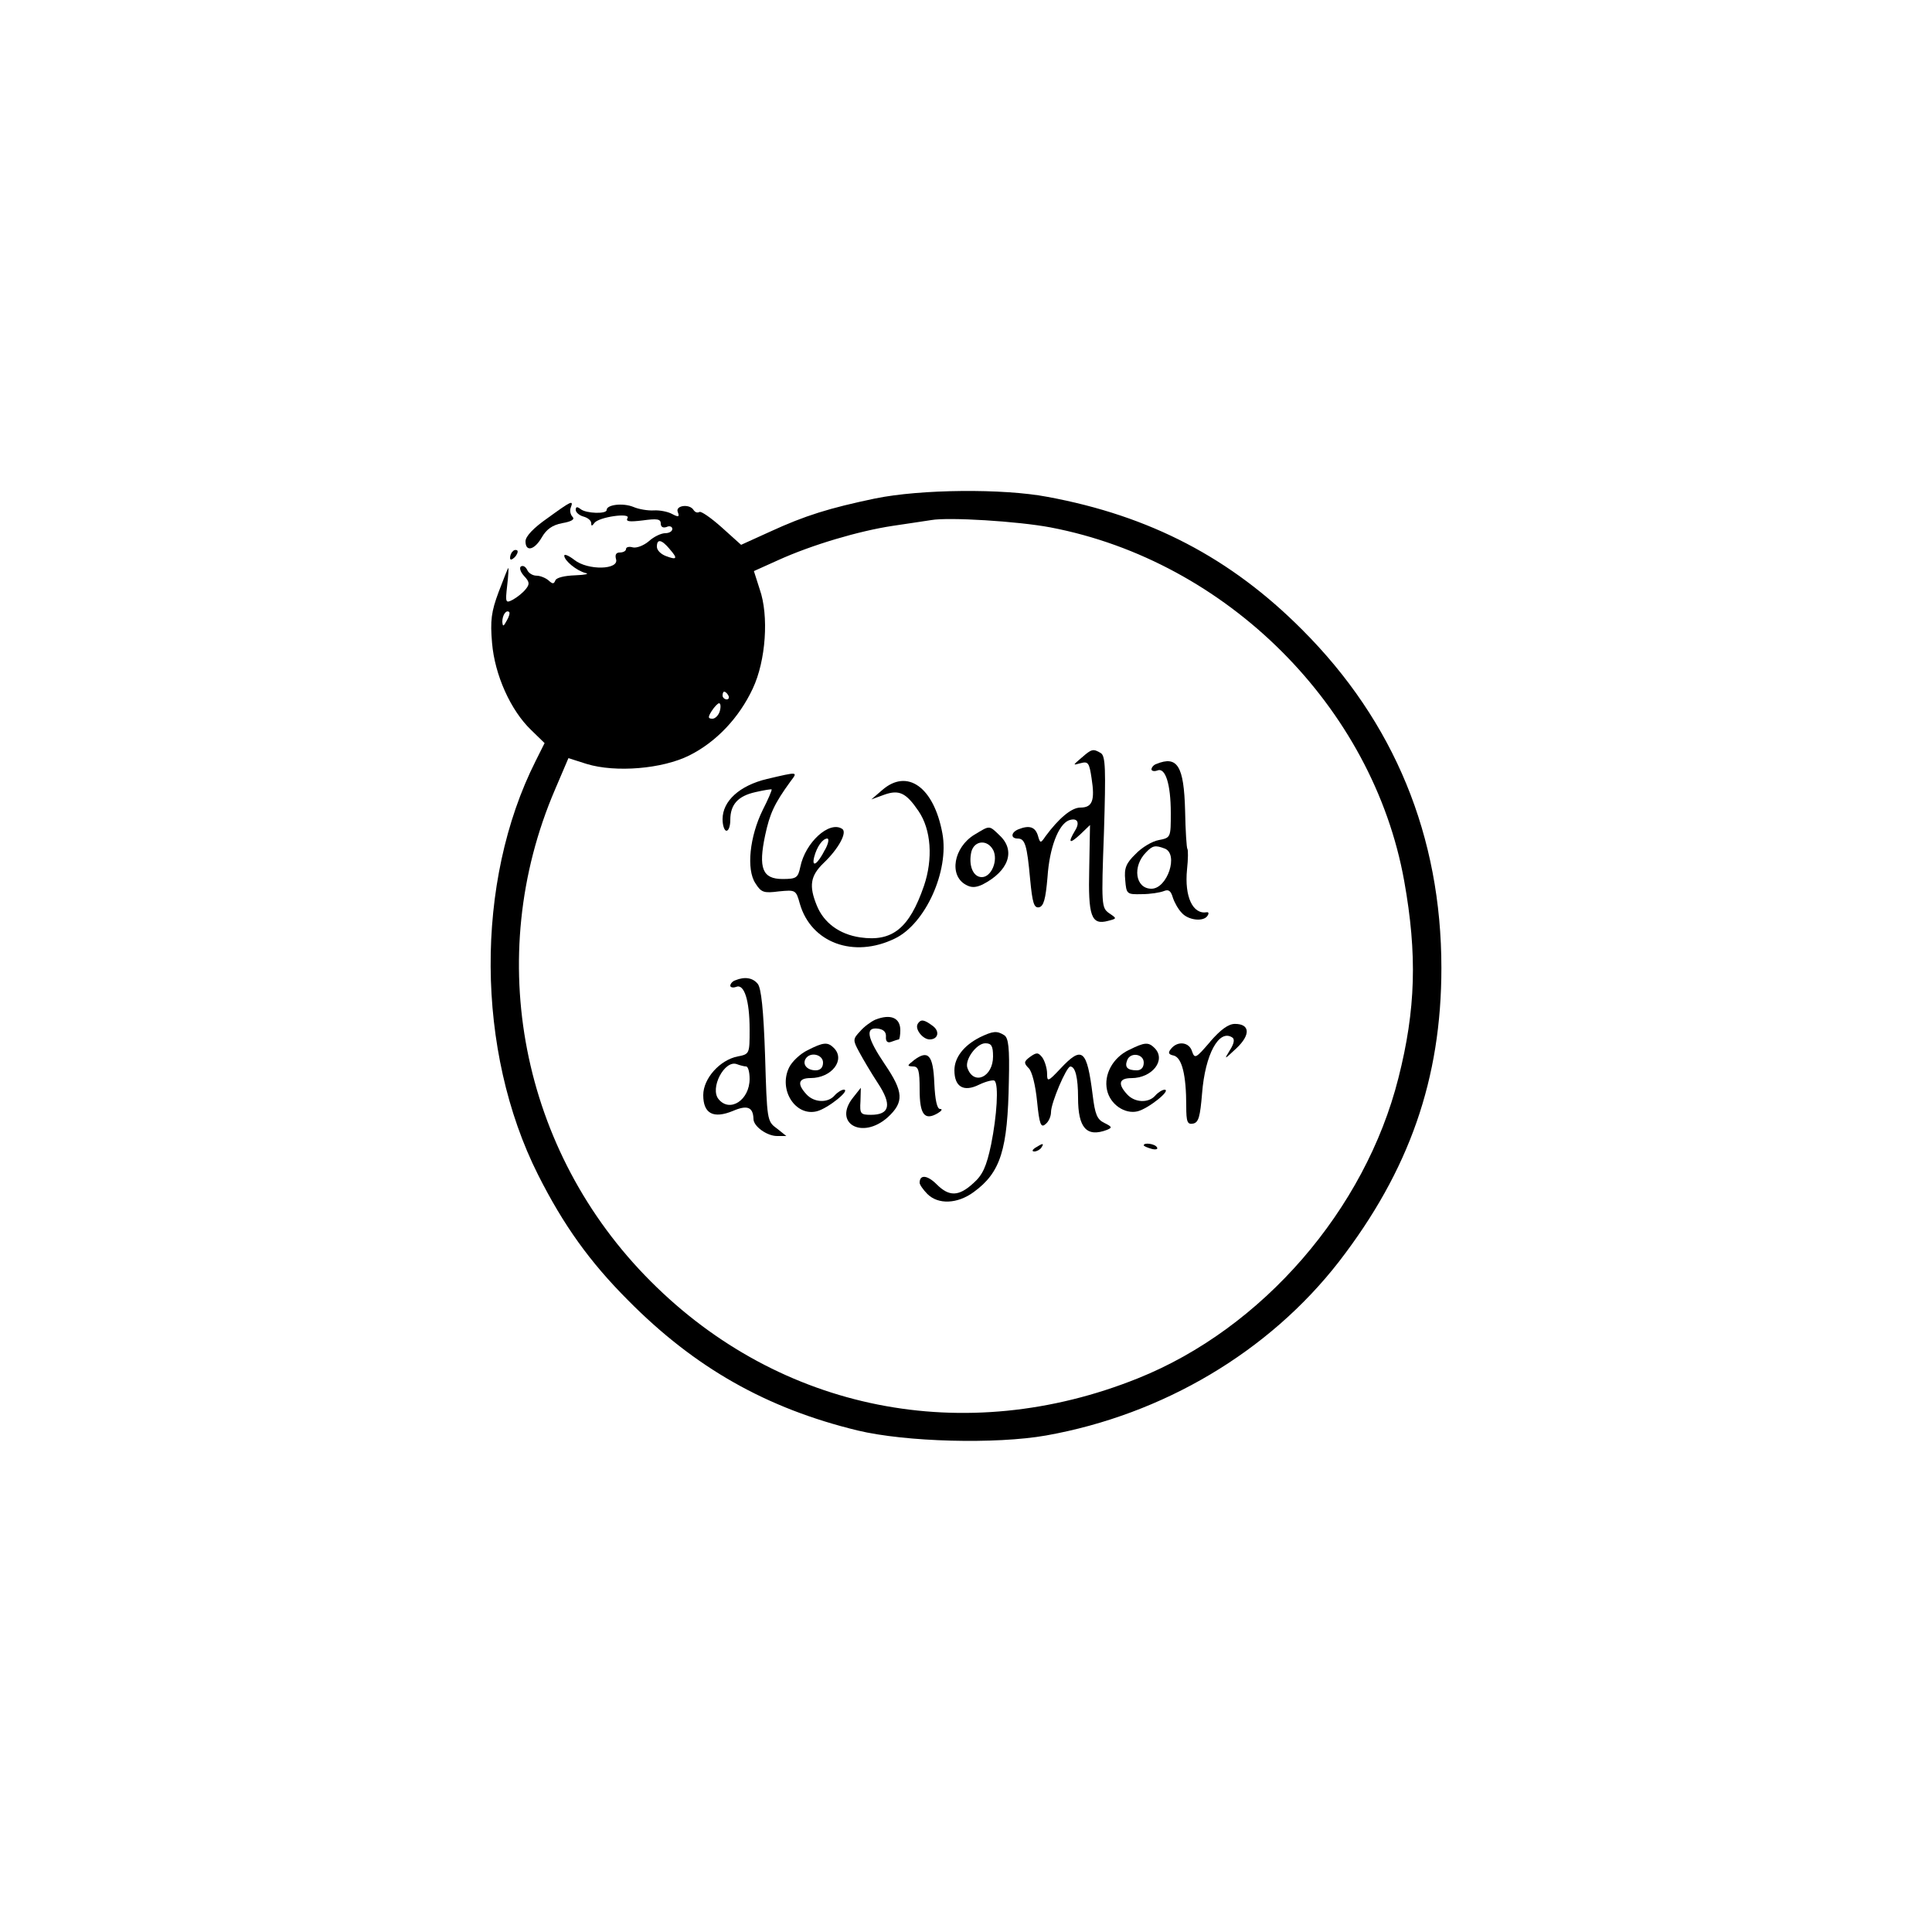 <!-- Generated by IcoMoon.io -->
<svg version="1.1" xmlns="http://www.w3.org/2000/svg" width="32" height="32" viewBox="0 0 32 32">
<path d="M14.496 8.256c-0.762 0.16-1.158 0.282-1.741 0.55l-0.48 0.218-0.32-0.288c-0.179-0.16-0.346-0.275-0.371-0.256-0.032 0.019-0.070 0.006-0.096-0.032-0.064-0.109-0.307-0.077-0.262 0.032 0.032 0.083 0.013 0.090-0.096 0.032-0.070-0.038-0.205-0.064-0.301-0.058s-0.25-0.019-0.339-0.058c-0.173-0.070-0.442-0.038-0.442 0.051 0 0.070-0.339 0.058-0.429-0.013-0.058-0.045-0.083-0.045-0.083 0.013 0 0.038 0.058 0.090 0.128 0.109s0.128 0.064 0.128 0.109c0 0.051 0.013 0.051 0.051 0 0.064-0.102 0.614-0.179 0.55-0.083-0.032 0.058 0.032 0.064 0.25 0.038 0.237-0.032 0.301-0.026 0.301 0.051 0 0.058 0.038 0.077 0.096 0.058 0.051-0.026 0.096-0.006 0.096 0.032s-0.051 0.070-0.115 0.070c-0.070 0-0.192 0.058-0.275 0.134-0.083 0.070-0.198 0.115-0.262 0.102-0.064-0.019-0.115-0.006-0.115 0.026s-0.045 0.058-0.102 0.058c-0.064 0-0.083 0.038-0.064 0.109 0.058 0.179-0.467 0.192-0.691 0.013-0.090-0.070-0.166-0.102-0.166-0.070 0 0.083 0.205 0.25 0.352 0.288 0.070 0.013-0.006 0.032-0.173 0.038-0.173 0.006-0.307 0.038-0.326 0.083-0.026 0.064-0.045 0.064-0.115 0-0.045-0.038-0.134-0.077-0.198-0.077s-0.134-0.045-0.154-0.096c-0.026-0.051-0.064-0.077-0.102-0.058-0.032 0.019-0.013 0.090 0.051 0.16 0.090 0.096 0.096 0.134 0.026 0.218-0.045 0.058-0.141 0.134-0.211 0.173-0.122 0.064-0.128 0.051-0.096-0.23 0.019-0.16 0.026-0.294 0.019-0.294s-0.077 0.179-0.16 0.397c-0.122 0.326-0.141 0.474-0.109 0.845 0.045 0.531 0.307 1.114 0.646 1.44l0.224 0.218-0.147 0.294c-1.011 2.003-0.992 4.806 0.038 6.854 0.422 0.838 0.858 1.446 1.491 2.080 1.107 1.12 2.298 1.792 3.802 2.157 0.8 0.192 2.291 0.23 3.123 0.083 1.939-0.346 3.693-1.389 4.851-2.88 1.165-1.51 1.696-3.027 1.696-4.864 0-2.182-0.781-4.077-2.304-5.6-1.184-1.19-2.522-1.888-4.218-2.202-0.736-0.141-2.106-0.128-2.854 0.026zM17.402 8.736c2.918 0.557 5.338 2.97 5.856 5.856 0.218 1.216 0.192 2.131-0.096 3.264-0.55 2.182-2.253 4.147-4.314 4.973-2.867 1.152-5.926 0.544-8.070-1.606-2.15-2.15-2.778-5.363-1.587-8.141l0.224-0.525 0.301 0.096c0.48 0.147 1.254 0.083 1.702-0.141s0.826-0.627 1.050-1.107c0.218-0.461 0.269-1.21 0.115-1.645l-0.096-0.301 0.397-0.179c0.563-0.256 1.344-0.486 1.901-0.57 0.262-0.038 0.55-0.083 0.64-0.096 0.288-0.051 1.434 0.019 1.978 0.122zM11.091 9.094c0.141 0.16 0.122 0.186-0.064 0.115-0.083-0.032-0.147-0.096-0.147-0.154 0-0.134 0.077-0.122 0.211 0.038zM8.39 10.285c-0.051 0.096-0.064 0.096-0.070 0.013 0-0.109 0.064-0.205 0.115-0.16 0.013 0.019-0.006 0.083-0.045 0.147zM12.064 11.52c0.019 0.032 0.006 0.064-0.026 0.064-0.038 0-0.070-0.032-0.070-0.064 0-0.038 0.013-0.064 0.026-0.064 0.019 0 0.051 0.026 0.070 0.064zM11.923 11.776c-0.019 0.070-0.077 0.128-0.122 0.128-0.077 0-0.077-0.026-0.013-0.128 0.045-0.070 0.102-0.128 0.122-0.128 0.026 0 0.032 0.058 0.013 0.128z"></path>
<path d="M17.914 12.55c-0.147 0.128-0.154 0.128-0.013 0.090 0.122-0.032 0.141-0.006 0.179 0.25 0.058 0.371 0.013 0.486-0.186 0.486-0.147 0-0.358 0.179-0.576 0.474-0.083 0.122-0.090 0.122-0.128-0.013-0.045-0.141-0.141-0.173-0.32-0.102-0.128 0.051-0.134 0.154-0.013 0.154s0.154 0.109 0.205 0.672c0.038 0.397 0.064 0.48 0.147 0.467 0.077-0.019 0.109-0.128 0.141-0.499 0.032-0.486 0.179-0.87 0.352-0.941 0.141-0.051 0.192 0.032 0.102 0.173-0.122 0.205-0.090 0.224 0.090 0.058l0.16-0.154-0.013 0.723c-0.019 0.787 0.032 0.941 0.314 0.864 0.147-0.038 0.147-0.038 0.013-0.128-0.122-0.090-0.128-0.128-0.083-1.338 0.032-1.043 0.026-1.261-0.051-1.312-0.128-0.077-0.154-0.070-0.32 0.077z"></path>
<path d="M19.155 12.653c-0.045 0.013-0.083 0.058-0.083 0.090 0 0.026 0.045 0.038 0.096 0.019 0.134-0.058 0.224 0.224 0.224 0.704 0 0.403 0 0.41-0.198 0.448-0.109 0.019-0.282 0.122-0.384 0.23-0.16 0.154-0.192 0.237-0.173 0.429 0.019 0.237 0.026 0.243 0.275 0.237 0.141 0 0.301-0.026 0.365-0.051 0.077-0.032 0.115-0.006 0.147 0.102 0.026 0.083 0.090 0.198 0.147 0.256 0.109 0.128 0.365 0.154 0.429 0.051 0.026-0.038 0.019-0.064-0.013-0.058-0.23 0.038-0.371-0.256-0.326-0.71 0.019-0.173 0.019-0.326 0.006-0.339s-0.032-0.301-0.038-0.634c-0.019-0.742-0.128-0.915-0.474-0.774zM19.29 14.054c0.237 0.090 0.045 0.666-0.218 0.666-0.269 0-0.32-0.371-0.090-0.602 0.109-0.115 0.154-0.122 0.307-0.064z"></path>
<path d="M12.704 12.902c-0.454 0.109-0.736 0.365-0.736 0.666 0 0.109 0.032 0.192 0.064 0.192 0.038 0 0.064-0.083 0.064-0.179 0-0.256 0.128-0.397 0.416-0.461 0.141-0.032 0.256-0.051 0.269-0.045 0.006 0.013-0.058 0.166-0.147 0.339-0.218 0.442-0.275 0.986-0.122 1.216 0.096 0.154 0.141 0.166 0.39 0.134 0.275-0.026 0.282-0.026 0.346 0.205 0.186 0.646 0.89 0.909 1.574 0.576 0.506-0.243 0.902-1.12 0.787-1.741-0.141-0.768-0.582-1.082-0.998-0.717l-0.179 0.154 0.211-0.077c0.25-0.090 0.365-0.032 0.57 0.269 0.211 0.307 0.243 0.794 0.090 1.242-0.243 0.704-0.525 0.928-1.056 0.851-0.346-0.051-0.602-0.243-0.717-0.525-0.134-0.326-0.109-0.493 0.109-0.704 0.25-0.237 0.403-0.518 0.307-0.57-0.211-0.134-0.608 0.224-0.691 0.634-0.038 0.179-0.064 0.198-0.294 0.198-0.333 0-0.403-0.179-0.288-0.723 0.077-0.358 0.147-0.518 0.422-0.896 0.122-0.16 0.128-0.16-0.39-0.038zM13.664 14.074c-0.122 0.243-0.224 0.307-0.179 0.122 0.045-0.173 0.141-0.307 0.218-0.307 0.032 0 0.019 0.083-0.038 0.186z"></path>
<path d="M16.141 13.824c-0.346 0.211-0.429 0.678-0.141 0.832 0.090 0.051 0.166 0.045 0.275-0.006 0.435-0.224 0.55-0.563 0.282-0.813-0.179-0.173-0.16-0.166-0.416-0.013zM16.448 14.074c0.090 0.173-0.026 0.454-0.186 0.454-0.147 0-0.224-0.198-0.173-0.422 0.051-0.186 0.262-0.205 0.358-0.032z"></path>
<path d="M12.179 16.237c-0.045 0.013-0.083 0.058-0.083 0.090 0 0.026 0.045 0.038 0.096 0.019 0.134-0.058 0.224 0.224 0.224 0.704 0 0.403 0 0.41-0.198 0.448-0.294 0.058-0.57 0.365-0.57 0.64 0 0.307 0.166 0.397 0.493 0.262 0.237-0.102 0.333-0.064 0.339 0.134 0 0.122 0.224 0.282 0.39 0.282h0.154l-0.16-0.128c-0.16-0.115-0.16-0.141-0.192-1.203-0.026-0.768-0.064-1.12-0.122-1.19-0.083-0.102-0.218-0.122-0.371-0.058zM12.358 17.664c0.032 0 0.058 0.090 0.058 0.205 0 0.352-0.326 0.563-0.512 0.339-0.154-0.179 0.096-0.659 0.301-0.582 0.051 0.019 0.122 0.038 0.154 0.038z"></path>
<path d="M14.496 16.89c-0.070 0.032-0.186 0.115-0.25 0.192-0.122 0.128-0.122 0.147-0.013 0.346 0.058 0.109 0.198 0.346 0.307 0.512 0.237 0.358 0.198 0.525-0.115 0.525-0.173 0-0.186-0.019-0.173-0.224l0.006-0.224-0.122 0.154c-0.352 0.429 0.141 0.717 0.57 0.333 0.269-0.25 0.262-0.416-0.051-0.877-0.294-0.435-0.333-0.621-0.109-0.589 0.090 0.013 0.134 0.058 0.128 0.134s0.026 0.109 0.090 0.083c0.051-0.019 0.109-0.038 0.122-0.038s0.026-0.070 0.026-0.154c0-0.205-0.16-0.275-0.416-0.173z"></path>
<path d="M15.2 16.96c-0.051 0.083 0.083 0.256 0.198 0.256 0.141 0 0.173-0.134 0.051-0.224-0.147-0.109-0.198-0.115-0.25-0.032z"></path>
<path d="M20.045 17.254c-0.237 0.275-0.256 0.288-0.301 0.16-0.045-0.154-0.237-0.179-0.346-0.045-0.058 0.070-0.045 0.096 0.045 0.115 0.134 0.038 0.205 0.32 0.205 0.838 0 0.262 0.019 0.307 0.115 0.288 0.090-0.019 0.115-0.115 0.147-0.499 0.051-0.653 0.282-1.069 0.499-0.928 0.045 0.026 0.032 0.102-0.038 0.211-0.102 0.166-0.096 0.16 0.109-0.032 0.237-0.224 0.224-0.403-0.026-0.403-0.109 0-0.237 0.096-0.41 0.294z"></path>
<path d="M16.224 17.184c-0.262 0.134-0.416 0.333-0.416 0.544 0 0.275 0.154 0.365 0.41 0.237 0.122-0.058 0.237-0.083 0.256-0.064 0.070 0.070 0.038 0.576-0.058 1.056-0.077 0.365-0.141 0.506-0.294 0.64-0.243 0.224-0.403 0.224-0.608 0.019-0.154-0.154-0.282-0.166-0.282-0.026 0 0.032 0.058 0.115 0.128 0.186 0.179 0.179 0.499 0.166 0.768-0.032 0.448-0.326 0.563-0.704 0.582-1.843 0.013-0.544-0.006-0.71-0.077-0.755-0.122-0.077-0.186-0.070-0.41 0.038zM16.448 17.498c0 0.339-0.314 0.486-0.422 0.198-0.058-0.134 0.147-0.416 0.294-0.416 0.102 0 0.128 0.045 0.128 0.218z"></path>
<path d="M13.376 17.395c-0.122 0.058-0.262 0.192-0.307 0.288-0.179 0.371 0.109 0.813 0.461 0.723 0.179-0.045 0.563-0.352 0.448-0.358-0.038 0-0.109 0.045-0.154 0.096-0.109 0.128-0.339 0.122-0.467-0.019-0.16-0.173-0.134-0.269 0.070-0.269 0.346 0 0.582-0.301 0.384-0.499-0.102-0.102-0.173-0.096-0.435 0.038zM13.632 17.6c0 0.083-0.045 0.128-0.122 0.128-0.141 0-0.224-0.096-0.166-0.192 0.077-0.122 0.288-0.070 0.288 0.064z"></path>
<path d="M18.701 17.389c-0.269 0.128-0.422 0.41-0.365 0.666 0.051 0.237 0.294 0.403 0.506 0.352 0.179-0.045 0.563-0.352 0.448-0.358-0.038 0-0.109 0.045-0.154 0.096-0.109 0.128-0.339 0.122-0.467-0.019-0.16-0.173-0.134-0.269 0.070-0.269 0.346 0 0.582-0.301 0.384-0.499-0.102-0.102-0.166-0.096-0.422 0.032zM18.944 17.6c0 0.083-0.045 0.128-0.115 0.128-0.154 0-0.205-0.051-0.16-0.166 0.051-0.141 0.275-0.109 0.275 0.038z"></path>
<path d="M17.062 17.504c-0.102 0.077-0.109 0.102-0.026 0.186 0.058 0.051 0.115 0.288 0.141 0.55 0.038 0.384 0.064 0.448 0.141 0.378 0.051-0.038 0.090-0.128 0.090-0.198 0-0.154 0.256-0.755 0.32-0.755 0.083 0 0.128 0.186 0.128 0.518 0 0.499 0.141 0.659 0.48 0.531 0.090-0.038 0.083-0.051-0.045-0.115-0.122-0.058-0.154-0.147-0.192-0.454-0.096-0.768-0.173-0.832-0.538-0.442-0.205 0.218-0.218 0.218-0.218 0.077 0-0.083-0.038-0.205-0.077-0.262-0.070-0.090-0.096-0.090-0.205-0.013z"></path>
<path d="M15.136 17.562c-0.115 0.090-0.115 0.096-0.013 0.102 0.090 0 0.109 0.064 0.109 0.384 0 0.416 0.083 0.518 0.301 0.39 0.064-0.038 0.083-0.070 0.038-0.070-0.051 0-0.083-0.147-0.096-0.429-0.019-0.467-0.102-0.557-0.339-0.378z"></path>
<path d="M17.152 19.008c-0.058 0.038-0.064 0.064-0.019 0.064 0.038 0 0.096-0.032 0.115-0.064 0.051-0.077 0.026-0.077-0.096 0z"></path>
<path d="M18.944 18.97c0 0.013 0.058 0.038 0.128 0.058s0.115 0.006 0.090-0.026c-0.032-0.058-0.218-0.083-0.218-0.032z"></path>
<path d="M9.069 8.582c-0.23 0.16-0.365 0.301-0.365 0.384 0 0.179 0.147 0.147 0.269-0.064 0.077-0.134 0.173-0.205 0.339-0.237 0.154-0.026 0.211-0.064 0.173-0.102s-0.051-0.109-0.032-0.154c0.051-0.134 0.013-0.115-0.384 0.173z"></path>
<path d="M8.493 9.133c-0.026 0.019-0.045 0.070-0.045 0.109s0.032 0.032 0.077-0.013c0.038-0.038 0.058-0.090 0.045-0.109-0.019-0.019-0.058-0.013-0.077 0.013z"></path>
</svg>
